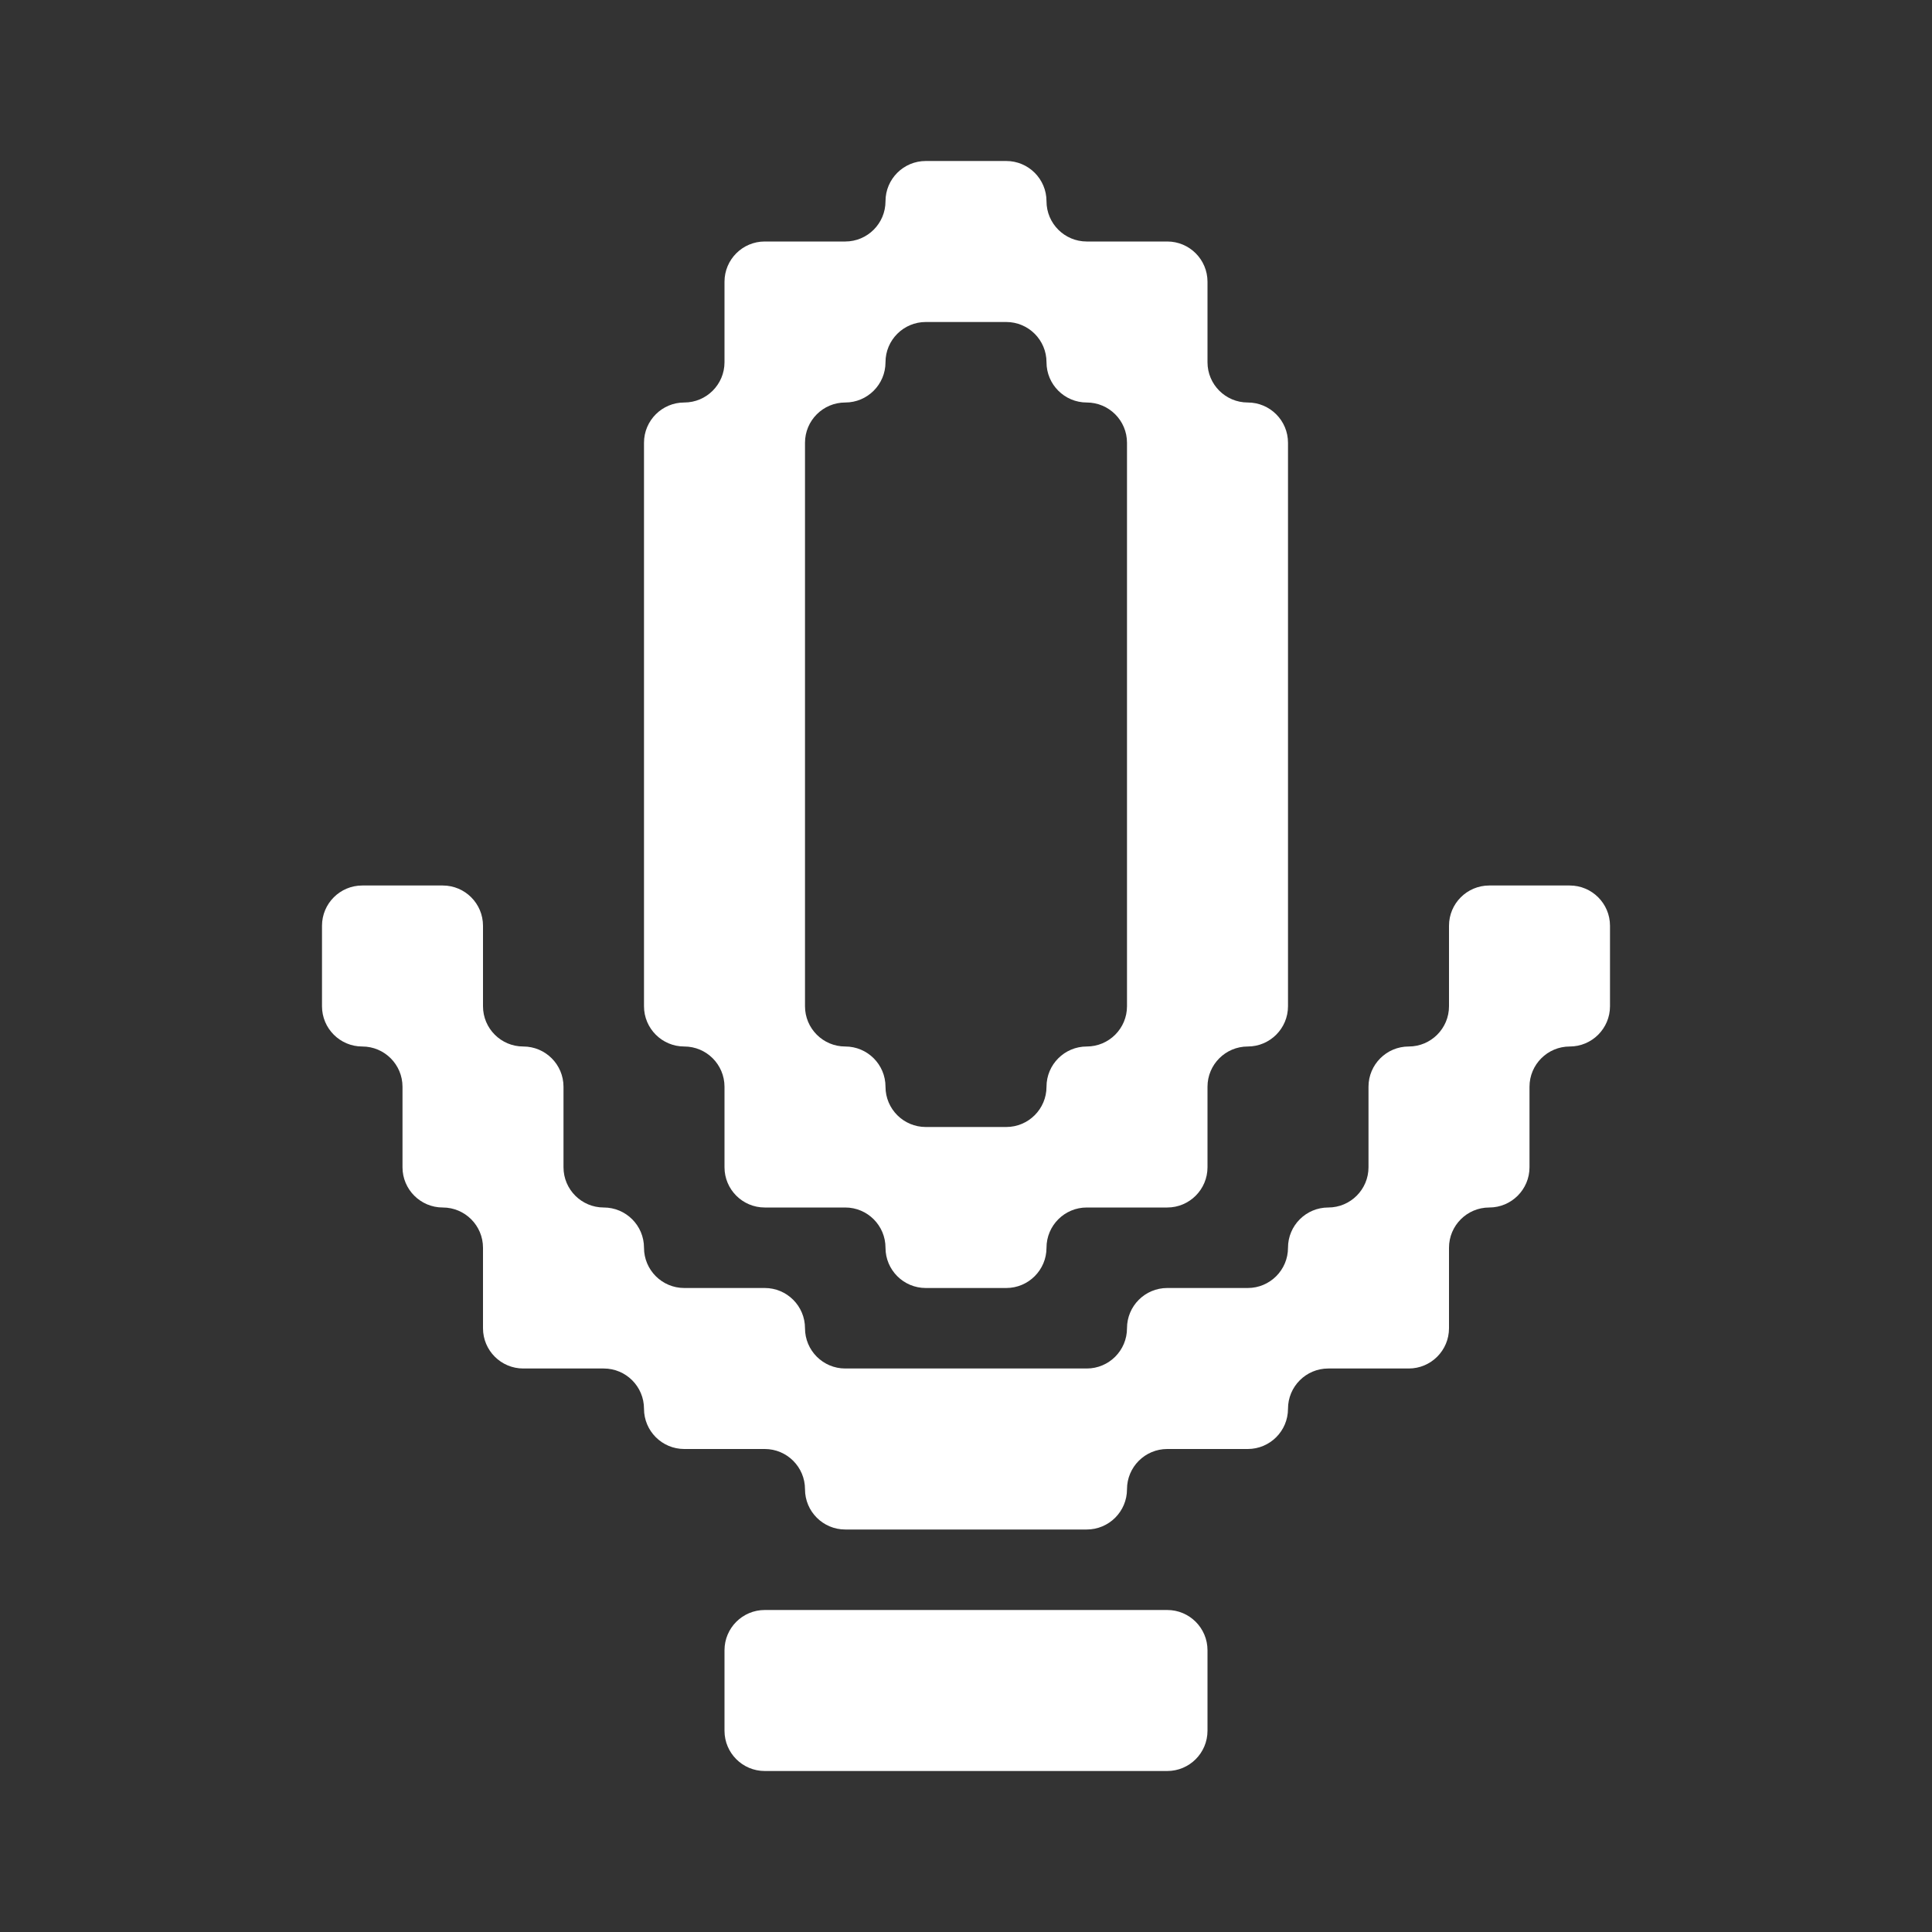 <svg width="24" height="24" viewBox="0 0 24 24" fill="none" xmlns="http://www.w3.org/2000/svg">
<rect x="0" y="0" width="24" height="24" fill="#333333" stroke="none"/>
<path fill-rule="evenodd" clip-rule="evenodd" d="M12 2H11.5C11.224 2 11 2.224 11 2.5C11 2.776 10.776 3 10.5 3H10H9.5C9.224 3 9 3.224 9 3.5V4V4.5C9 4.776 8.776 5 8.5 5C8.224 5 8 5.224 8 5.5V6V7V8V9V10V11V12V12.5C8 12.776 8.224 13 8.5 13C8.776 13 9 13.224 9 13.5V14V14.5C9 14.776 9.224 15 9.5 15H10H10.5C10.776 15 11 15.224 11 15.5C11 15.776 11.224 16 11.5 16H12H12.5C12.776 16 13 15.776 13 15.5C13 15.224 13.224 15 13.5 15H14H14.5C14.776 15 15 14.776 15 14.5V14V13.5C15 13.224 15.224 13 15.5 13C15.776 13 16 12.776 16 12.5V12V11V10V9V8V7V6V5.5C16 5.224 15.776 5 15.5 5C15.224 5 15 4.776 15 4.5V4V3.5C15 3.224 14.776 3 14.5 3H14H13.5C13.224 3 13 2.776 13 2.5C13 2.224 12.776 2 12.5 2H12ZM10.5 13C10.224 13 10 12.776 10 12.5V12V11V10V9V8V7V6V5.5C10 5.224 10.224 5 10.5 5C10.776 5 11 4.776 11 4.5C11 4.224 11.224 4 11.5 4H12H12.5C12.776 4 13 4.224 13 4.5C13 4.776 13.224 5 13.5 5C13.776 5 14 5.224 14 5.5V6V7V8V9V10V11V12V12.5C14 12.776 13.776 13 13.5 13C13.224 13 13 13.224 13 13.5C13 13.776 12.776 14 12.5 14H12H11.5C11.224 14 11 13.776 11 13.5C11 13.224 10.776 13 10.5 13ZM4 11.5C4 11.224 4.224 11 4.5 11H5H5.5C5.776 11 6 11.224 6 11.5V12V12.5C6 12.776 6.224 13 6.5 13C6.776 13 7 13.224 7 13.5V14V14.5C7 14.776 7.224 15 7.5 15C7.776 15 8 15.224 8 15.5C8 15.776 8.224 16 8.5 16H9H9.5C9.776 16 10 16.224 10 16.5C10 16.776 10.224 17 10.5 17H11H12H13H13.5C13.776 17 14 16.776 14 16.5C14 16.224 14.224 16 14.5 16H15H15.5C15.776 16 16 15.776 16 15.5C16 15.224 16.224 15 16.5 15C16.776 15 17 14.776 17 14.5V14V13.5C17 13.224 17.224 13 17.5 13C17.776 13 18 12.776 18 12.5V12V11.5C18 11.224 18.224 11 18.5 11H19H19.5C19.776 11 20 11.224 20 11.5V12V12.5C20 12.776 19.776 13 19.5 13C19.224 13 19 13.224 19 13.5V14V14.5C19 14.776 18.776 15 18.5 15C18.224 15 18 15.224 18 15.5V16V16.5C18 16.776 17.776 17 17.5 17H17H16.5C16.224 17 16 17.224 16 17.5C16 17.776 15.776 18 15.5 18H15H14.5C14.224 18 14 18.224 14 18.5C14 18.776 13.776 19 13.5 19H13H12H11H10.5C10.224 19 10 18.776 10 18.5C10 18.224 9.776 18 9.5 18H9H8.5C8.224 18 8 17.776 8 17.5C8 17.224 7.776 17 7.5 17H7H6.5C6.224 17 6 16.776 6 16.5V16V15.5C6 15.224 5.776 15 5.5 15C5.224 15 5 14.776 5 14.5V14V13.5C5 13.224 4.776 13 4.5 13C4.224 13 4 12.776 4 12.5V12V11.5ZM9 20.5C9 20.224 9.224 20 9.5 20H10H11H12H13H14H14.5C14.776 20 15 20.224 15 20.5V21V21.5C15 21.776 14.776 22 14.5 22H14H13H12H11H10H9.5C9.224 22 9 21.776 9 21.5V21V20.5Z" fill="white"/>
</svg>

